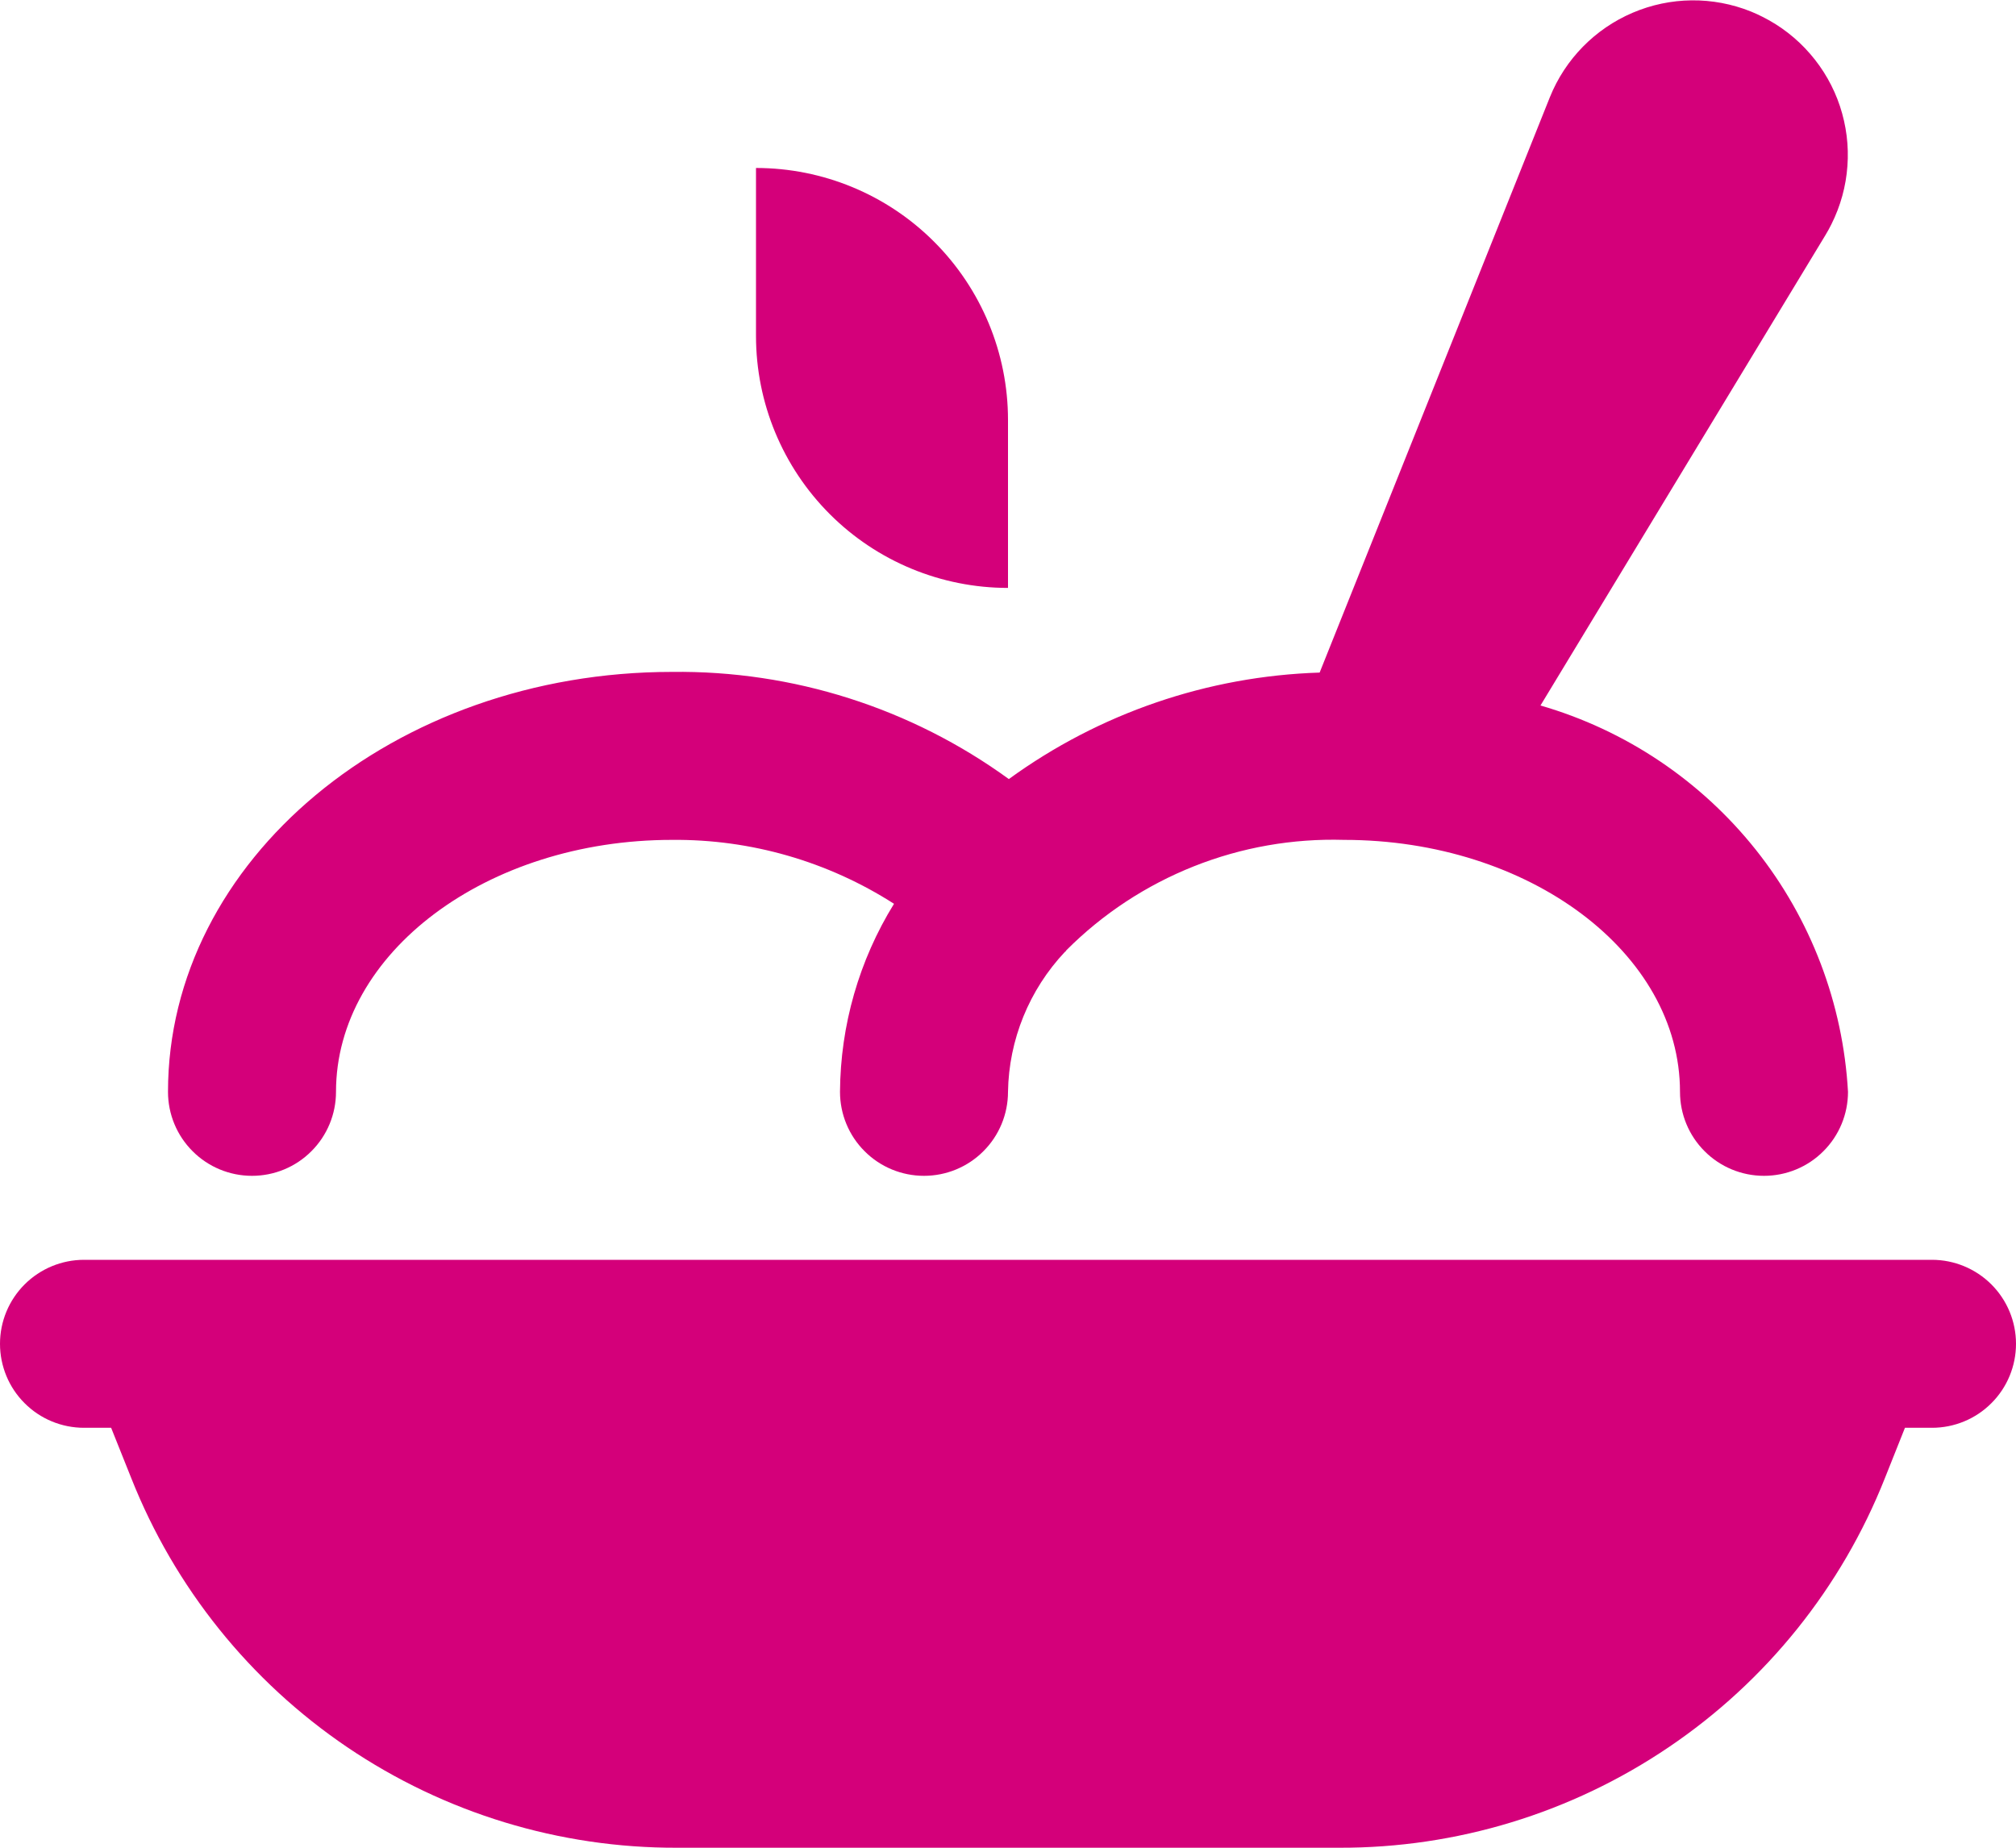 <svg width="24" height="22" viewBox="0 0 24 22" fill="none" xmlns="http://www.w3.org/2000/svg">
<path d="M23 15H1C0.735 15 0.48 15.106 0.293 15.293C0.105 15.481 0 15.735 0 16C0 16.265 0.105 16.52 0.293 16.707C0.48 16.895 0.735 17 1 17H1.323L1.563 17.6C2.079 18.902 2.975 20.018 4.134 20.803C5.294 21.588 6.663 22.005 8.063 22H15.939C17.339 22.005 18.708 21.587 19.867 20.802C21.027 20.018 21.923 18.902 22.439 17.6L22.678 17H23C23.265 17 23.52 16.895 23.707 16.707C23.895 16.52 24 16.265 24 16C24 15.735 23.895 15.481 23.707 15.293C23.52 15.106 23.265 15 23 15Z" fill="#D4007A"/>
<path d="M3 14C3.265 14 3.52 13.895 3.707 13.707C3.895 13.52 4 13.265 4 13C4 11.346 5.794 10 8 10C8.936 9.991 9.855 10.256 10.643 10.761C10.227 11.434 10.005 12.209 10 13C10 13.265 10.105 13.52 10.293 13.707C10.48 13.895 10.735 14 11 14C11.265 14 11.52 13.895 11.707 13.707C11.895 13.52 12 13.265 12 13C12.01 12.38 12.252 11.786 12.677 11.334L12.685 11.329C12.685 11.329 12.691 11.318 12.696 11.313C13.128 10.88 13.644 10.541 14.212 10.315C14.78 10.089 15.389 9.982 16 10C18.206 10 20 11.346 20 13C20 13.265 20.105 13.52 20.293 13.707C20.48 13.895 20.735 14 21 14C21.265 14 21.52 13.895 21.707 13.707C21.895 13.52 22 13.265 22 13C21.941 11.949 21.558 10.941 20.902 10.117C20.246 9.293 19.351 8.693 18.339 8.4L21.731 2.8C21.757 2.757 21.781 2.714 21.803 2.669C21.911 2.453 21.976 2.218 21.993 1.977C22.011 1.736 21.98 1.494 21.904 1.264C21.828 1.035 21.707 0.823 21.549 0.641C21.391 0.458 21.198 0.308 20.982 0.2C20.937 0.177 20.891 0.156 20.844 0.137C20.391 -0.045 19.885 -0.04 19.436 0.152C18.988 0.343 18.633 0.705 18.451 1.157L15.71 8.008C14.377 8.05 13.088 8.492 12.01 9.276C10.846 8.43 9.439 7.982 8 8C4.691 8 2 10.243 2 13C2 13.265 2.105 13.52 2.293 13.707C2.48 13.895 2.735 14 3 14Z" fill="#D4007A"/>
<path d="M12 5V7C11.204 7 10.441 6.684 9.879 6.122C9.316 5.559 9 4.796 9 4V2C9.796 2 10.559 2.316 11.121 2.879C11.684 3.442 12 4.205 12 5Z" fill="#D4007A"/>
</svg>
